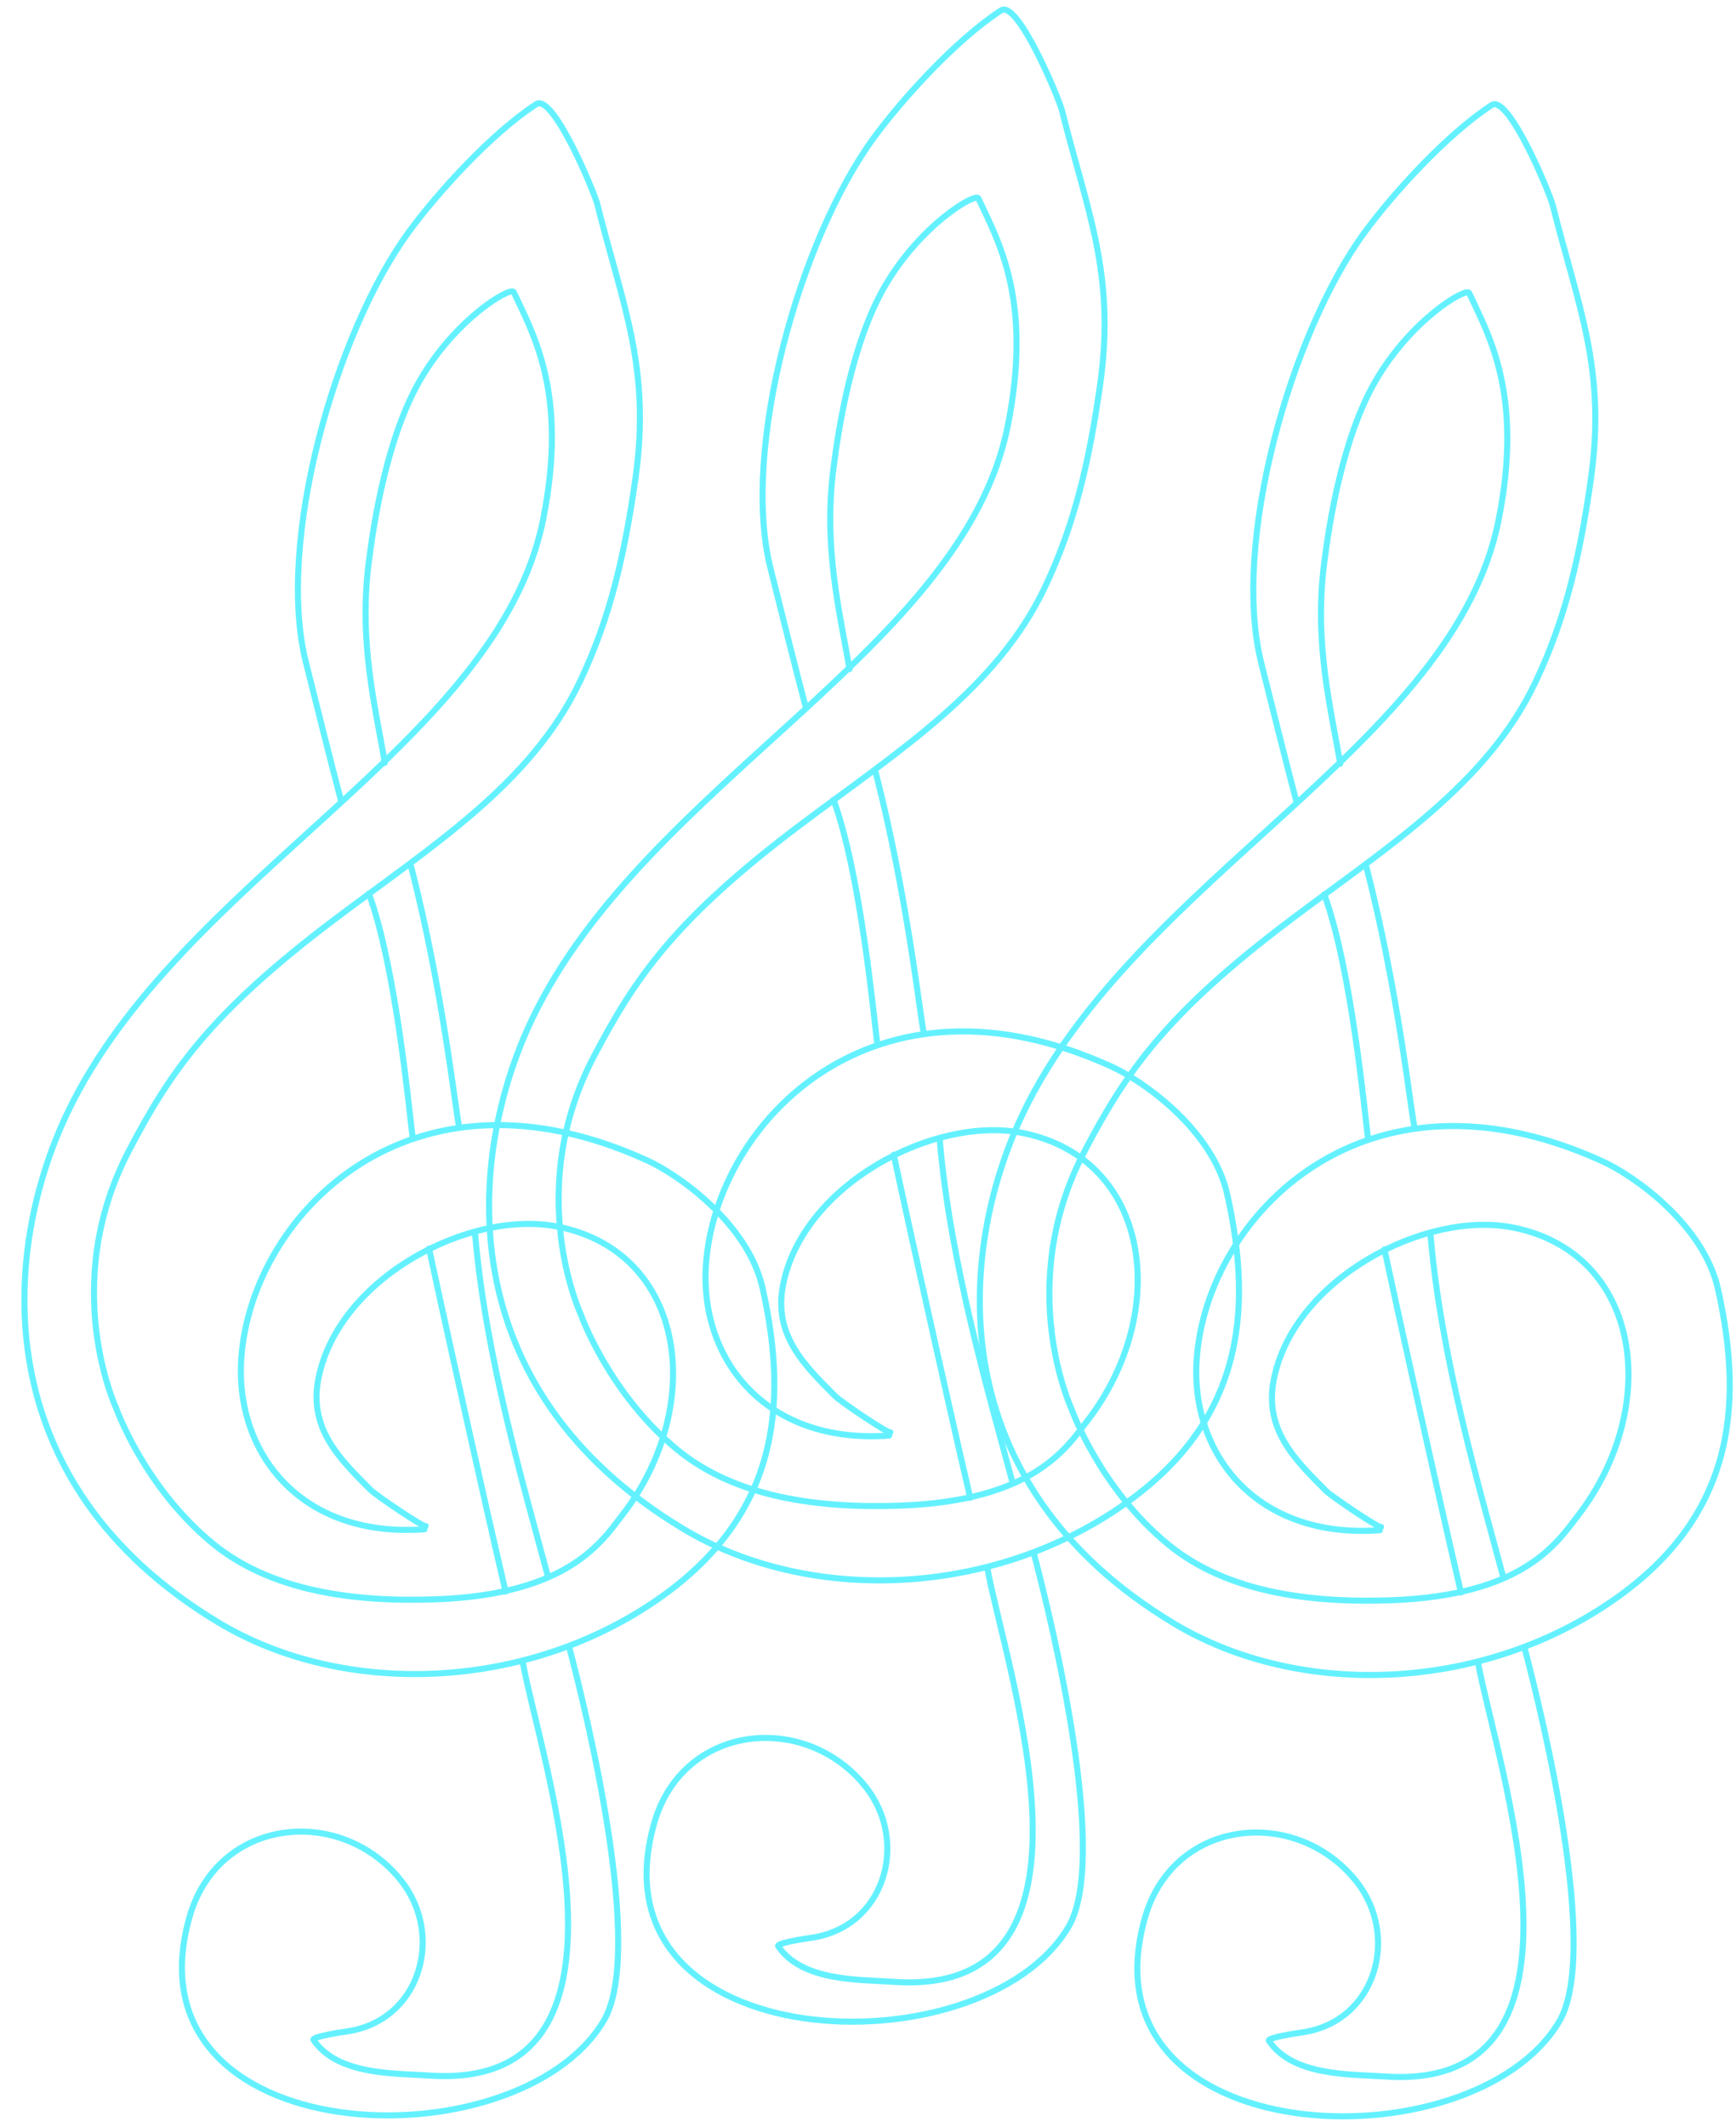 <?xml version="1.0" encoding="UTF-8" standalone="no"?>
<!DOCTYPE svg PUBLIC "-//W3C//DTD SVG 1.1//EN" "http://www.w3.org/Graphics/SVG/1.1/DTD/svg11.dtd">

<!-- Created with Vectornator (http://vectornator.io/) -->
<svg height="100%" stroke-miterlimit="10" style="fill-rule:nonzero;clip-rule:evenodd;stroke-linecap:round;stroke-linejoin:round;" version="1.1" viewBox="0 0 400 490" width="100%" xml:space="preserve" xmlns="http://www.w3.org/2000/svg" xmlns:vectornator="http://vectornator.io" xmlns:xlink="http://www.w3.org/1999/xlink">
<defs>
<filter color-interpolation-filters="sRGB" filterUnits="userSpaceOnUse" height="956.406" id="Filter" width="519.351" x="0" y="0">
<feDropShadow dx="0.203" dy="-0.44" flood-color="#4cefff" flood-opacity="1" height="956.406" stdDeviation="1.986" width="519.351"/>
</filter>
<filter color-interpolation-filters="sRGB" filterUnits="userSpaceOnUse" height="1035.04" id="Filter_2" width="401.27" x="0" y="0">
<feDropShadow dx="0.203" dy="-0.44" flood-color="#4cefff" flood-opacity="1" height="1035.04" stdDeviation="1.986" width="401.27"/>
</filter>
<filter color-interpolation-filters="sRGB" filterUnits="userSpaceOnUse" height="169.665" id="Filter_3" width="31.23" x="74.422" y="149.089">
<feDropShadow dx="0.203" dy="-0.44" flood-color="#4cefff" flood-opacity="1" height="169.665" stdDeviation="1.986" width="31.23"/>
</filter>
<filter color-interpolation-filters="sRGB" filterUnits="userSpaceOnUse" height="180.686" id="Filter_4" width="34.108" x="83.217" y="139.268">
<feDropShadow dx="0.203" dy="-0.44" flood-color="#4cefff" flood-opacity="1" height="180.686" stdDeviation="1.986" width="34.108"/>
</filter>
<filter color-interpolation-filters="sRGB" filterUnits="userSpaceOnUse" height="238.013" id="Filter_5" width="51.375" x="92.18" y="204.665">
<feDropShadow dx="0.203" dy="-0.44" flood-color="#4cefff" flood-opacity="1" height="238.013" stdDeviation="1.986" width="51.375"/>
</filter>
<filter color-interpolation-filters="sRGB" filterUnits="userSpaceOnUse" height="238.026" id="Filter_6" width="53.861" x="80.746" y="208.064">
<feDropShadow dx="0.203" dy="-0.44" flood-color="#4cefff" flood-opacity="1" height="238.026" stdDeviation="1.986" width="53.861"/>
</filter>
<filter color-interpolation-filters="sRGB" filterUnits="userSpaceOnUse" height="324.722" id="Filter_7" width="302.522" x="0" y="270.93">
<feDropShadow dx="0.203" dy="-0.44" flood-color="#4cefff" flood-opacity="1" height="324.722" stdDeviation="1.986" width="302.522"/>
</filter>
<filter color-interpolation-filters="sRGB" filterUnits="userSpaceOnUse" height="956.406" id="Filter_8" width="519.351" x="0" y="0">
<feDropShadow dx="0.203" dy="-0.44" flood-color="#4cefff" flood-opacity="1" height="956.406" stdDeviation="1.986" width="519.351"/>
</filter>
<filter color-interpolation-filters="sRGB" filterUnits="userSpaceOnUse" height="1035.04" id="Filter_9" width="401.27" x="0" y="0">
<feDropShadow dx="0.203" dy="-0.44" flood-color="#4cefff" flood-opacity="1" height="1035.04" stdDeviation="1.986" width="401.27"/>
</filter>
<filter color-interpolation-filters="sRGB" filterUnits="userSpaceOnUse" height="169.665" id="Filter_10" width="31.23" x="181.488" y="127.507">
<feDropShadow dx="0.203" dy="-0.44" flood-color="#4cefff" flood-opacity="1" height="169.665" stdDeviation="1.986" width="31.23"/>
</filter>
<filter color-interpolation-filters="sRGB" filterUnits="userSpaceOnUse" height="180.686" id="Filter_11" width="34.108" x="190.282" y="117.686">
<feDropShadow dx="0.203" dy="-0.44" flood-color="#4cefff" flood-opacity="1" height="180.686" stdDeviation="1.986" width="34.108"/>
</filter>
<filter color-interpolation-filters="sRGB" filterUnits="userSpaceOnUse" height="238.013" id="Filter_12" width="51.375" x="199.245" y="183.082">
<feDropShadow dx="0.203" dy="-0.44" flood-color="#4cefff" flood-opacity="1" height="238.013" stdDeviation="1.986" width="51.375"/>
</filter>
<filter color-interpolation-filters="sRGB" filterUnits="userSpaceOnUse" height="238.026" id="Filter_13" width="53.861" x="187.811" y="186.481">
<feDropShadow dx="0.203" dy="-0.44" flood-color="#4cefff" flood-opacity="1" height="238.026" stdDeviation="1.986" width="53.861"/>
</filter>
<filter color-interpolation-filters="sRGB" filterUnits="userSpaceOnUse" height="324.722" id="Filter_14" width="302.522" x="47.989" y="249.348">
<feDropShadow dx="0.203" dy="-0.44" flood-color="#4cefff" flood-opacity="1" height="324.722" stdDeviation="1.986" width="302.522"/>
</filter>
<filter color-interpolation-filters="sRGB" filterUnits="userSpaceOnUse" height="956.406" id="Filter_15" width="519.351" x="52.484" y="0">
<feDropShadow dx="0.203" dy="-0.44" flood-color="#4cefff" flood-opacity="1" height="956.406" stdDeviation="1.986" width="519.351"/>
</filter>
<filter color-interpolation-filters="sRGB" filterUnits="userSpaceOnUse" height="1035.04" id="Filter_16" width="401.27" x="107.87" y="0">
<feDropShadow dx="0.203" dy="-0.44" flood-color="#4cefff" flood-opacity="1" height="1035.04" stdDeviation="1.986" width="401.27"/>
</filter>
<filter color-interpolation-filters="sRGB" filterUnits="userSpaceOnUse" height="169.665" id="Filter_17" width="31.23" x="294.56" y="149.304">
<feDropShadow dx="0.203" dy="-0.44" flood-color="#4cefff" flood-opacity="1" height="169.665" stdDeviation="1.986" width="31.23"/>
</filter>
<filter color-interpolation-filters="sRGB" filterUnits="userSpaceOnUse" height="180.686" id="Filter_18" width="34.108" x="303.355" y="139.483">
<feDropShadow dx="0.203" dy="-0.44" flood-color="#4cefff" flood-opacity="1" height="180.686" stdDeviation="1.986" width="34.108"/>
</filter>
<filter color-interpolation-filters="sRGB" filterUnits="userSpaceOnUse" height="238.013" id="Filter_19" width="51.375" x="312.317" y="204.879">
<feDropShadow dx="0.203" dy="-0.44" flood-color="#4cefff" flood-opacity="1" height="238.013" stdDeviation="1.986" width="51.375"/>
</filter>
<filter color-interpolation-filters="sRGB" filterUnits="userSpaceOnUse" height="238.026" id="Filter_20" width="53.861" x="300.884" y="208.278">
<feDropShadow dx="0.203" dy="-0.44" flood-color="#4cefff" flood-opacity="1" height="238.026" stdDeviation="1.986" width="53.861"/>
</filter>
<filter color-interpolation-filters="sRGB" filterUnits="userSpaceOnUse" height="324.722" id="Filter_21" width="302.522" x="161.061" y="271.145">
<feDropShadow dx="0.203" dy="-0.44" flood-color="#4cefff" flood-opacity="1" height="324.722" stdDeviation="1.986" width="302.522"/>
</filter>
</defs>
<g id="Layer-2" vectornator:layerName="Layer 2"/>
<g id="Layer-3" vectornator:layerName="Layer 3">
<path d="M97.811 352.247C69.239 354.325 54.041 334.562 55.606 312.735C57.967 279.835 94.469 242.213 149.268 267.357C156.375 270.618 172.383 281.836 175.71 296.692C181.961 324.602 178.674 349.23 152.176 367.946C121.503 389.61 79.277 391.072 50.424 373.76C-3.735 341.265 0.361 288.035 15.538 256.31C41.586 201.858 114.782 171.454 125.139 119.672C130.908 90.825 123.005 77.196 118.372 67.279C117.731 65.907 104.987 73.361 96.75 87.622C89.195 100.701 86.123 120.158 84.924 129.87C82.665 148.183 86.534 162.974 88.669 175.701" fill="none" fill-rule="evenodd" filter="url(#Filter)" opacity="1" stroke="#64f1ff" stroke-linecap="round" stroke-linejoin="round" stroke-width="1.4" vectornator:shadowAngle="-1.13921" vectornator:shadowColor="#4cefff" vectornator:shadowOffset="0.484496" vectornator:shadowOpacity="1" vectornator:shadowRadius="3.97287"/>
<path d="M78.537 184.27C76.19 175.412 72.759 161.633 70.464 152.451C63.598 124.987 77.171 76.651 94.297 53.285C100.672 44.589 113.149 30.748 123.581 23.986C127.478 21.461 136.958 44.348 137.629 47.031C143.47 70.393 150.055 84.74 146.39 110.4C143.879 127.978 140.595 142.296 133.661 156.9C122.492 180.427 99.873 194.62 77.32 211.589C48.389 233.358 39.154 246.963 29.666 265.129C13.509 296.062 26.775 324.373 26.775 324.373C26.775 324.373 33.261 342.643 49.132 355.603C62.537 366.548 81.705 369.07 100.508 368.373C130.978 367.245 138.619 355.166 143.517 348.793C162.717 323.813 158.206 288.474 128.551 282.543C108.243 278.482 78.012 294.303 73.384 317.444C71.076 328.983 78.124 335.909 85.357 343.142C86.812 344.597 98.086 352.121 98.086 351.499" fill="none" fill-rule="evenodd" filter="url(#Filter_2)" opacity="1" stroke="#64f1ff" stroke-linecap="round" stroke-linejoin="round" stroke-width="1.4" vectornator:shadowAngle="-1.13921" vectornator:shadowColor="#4cefff" vectornator:shadowOffset="0.484496" vectornator:shadowOpacity="1" vectornator:shadowRadius="3.97287"/>
<path d="M84.994 205.806C91.284 222.918 94.315 256.293 95.081 262.038" fill="none" fill-rule="evenodd" filter="url(#Filter_3)" opacity="1" stroke="#64f1ff" stroke-linecap="round" stroke-linejoin="round" stroke-width="1.4" vectornator:shadowAngle="-1.13921" vectornator:shadowColor="#4cefff" vectornator:shadowOffset="0.484496" vectornator:shadowOpacity="1" vectornator:shadowRadius="3.97287"/>
<path d="M94.748 199.658C101.973 227.867 104.777 254.567 105.794 259.564" fill="none" fill-rule="evenodd" filter="url(#Filter_4)" opacity="1" stroke="#64f1ff" stroke-linecap="round" stroke-linejoin="round" stroke-width="1.4" vectornator:shadowAngle="-1.13921" vectornator:shadowColor="#4cefff" vectornator:shadowOffset="0.484496" vectornator:shadowOpacity="1" vectornator:shadowRadius="3.97287"/>
<path d="M109.466 284.164C111.872 312.476 120.626 342.118 126.268 363.179" fill="none" fill-rule="evenodd" filter="url(#Filter_5)" opacity="1" stroke="#64f1ff" stroke-linecap="round" stroke-linejoin="round" stroke-width="1.4" vectornator:shadowAngle="-1.13921" vectornator:shadowColor="#4cefff" vectornator:shadowOffset="0.484496" vectornator:shadowOpacity="1" vectornator:shadowRadius="3.97287"/>
<path d="M98.861 287.567C101.642 300.663 108.309 330.514 108.309 330.514C108.309 330.514 113.547 354.07 116.492 366.586" fill="none" fill-rule="evenodd" filter="url(#Filter_6)" opacity="1" stroke="#64f1ff" stroke-linecap="round" stroke-linejoin="round" stroke-width="1.4" vectornator:shadowAngle="-1.13921" vectornator:shadowColor="#4cefff" vectornator:shadowOffset="0.484496" vectornator:shadowOpacity="1" vectornator:shadowRadius="3.97287"/>
<path d="M131.135 379.332C135.464 395.733 148.519 449.604 139.11 465.44C119.128 499.073 28.48 495.781 43.622 441.698C50.108 418.534 78.495 415.679 92.388 433.132C102.482 445.813 96.85 465.677 79.59 467.967C78.558 468.104 71.761 469.146 72.244 469.858C77.762 478.002 90.807 477.532 99.137 478.078C151.101 481.486 124.634 405.918 120.412 382.676" fill="none" fill-rule="evenodd" filter="url(#Filter_7)" opacity="1" stroke="#64f1ff" stroke-linecap="round" stroke-linejoin="round" stroke-width="1.4" vectornator:shadowAngle="-1.13921" vectornator:shadowColor="#4cefff" vectornator:shadowOffset="0.484496" vectornator:shadowOpacity="1" vectornator:shadowRadius="3.97287"/>
<path d="M204.876 330.665C176.304 332.743 161.106 312.979 162.672 291.153C165.032 258.253 201.534 220.631 256.333 245.775C263.44 249.036 279.449 260.254 282.775 275.11C289.026 303.02 285.74 327.648 259.241 346.364C228.568 368.028 186.342 369.49 157.489 352.178C103.33 319.683 107.426 266.453 122.603 234.728C148.651 180.276 221.848 149.871 232.204 98.09C237.973 69.243 230.07 55.614 225.437 45.697C224.796 44.324 212.052 51.779 203.815 66.039C196.26 79.119 193.188 98.576 191.99 108.288C189.73 126.601 193.599 141.392 195.734 154.119" fill="none" fill-rule="evenodd" filter="url(#Filter_8)" opacity="1" stroke="#64f1ff" stroke-linecap="round" stroke-linejoin="round" stroke-width="1.4" vectornator:shadowAngle="-1.13921" vectornator:shadowColor="#4cefff" vectornator:shadowOffset="0.484496" vectornator:shadowOpacity="1" vectornator:shadowRadius="3.97287"/>
<path d="M185.602 162.688C183.255 153.829 179.824 140.051 177.529 130.869C170.663 103.404 184.236 55.069 201.362 31.703C207.737 23.006 220.214 9.165 230.646 2.404C234.543-0.122 244.023 22.765 244.694 25.449C250.535 48.811 257.12 63.158 253.455 88.817C250.944 106.396 247.66 120.714 240.726 135.318C229.557 158.844 206.938 173.038 184.385 190.007C155.454 211.775 146.219 225.381 136.731 243.547C120.574 274.48 133.84 302.791 133.84 302.791C133.84 302.791 140.326 321.061 156.197 334.02C169.602 344.966 188.77 347.488 207.573 346.791C238.043 345.663 245.684 333.584 250.583 327.211C269.782 302.231 265.271 266.892 235.616 260.961C215.308 256.899 185.077 272.721 180.449 295.862C178.141 307.401 185.189 314.327 192.422 321.56C193.878 323.015 205.151 330.539 205.151 329.917" fill="none" fill-rule="evenodd" filter="url(#Filter_9)" opacity="1" stroke="#64f1ff" stroke-linecap="round" stroke-linejoin="round" stroke-width="1.4" vectornator:shadowAngle="-1.13921" vectornator:shadowColor="#4cefff" vectornator:shadowOffset="0.484496" vectornator:shadowOpacity="1" vectornator:shadowRadius="3.97287"/>
<path d="M192.059 184.224C198.349 201.336 201.38 234.711 202.146 240.456" fill="none" fill-rule="evenodd" filter="url(#Filter_10)" opacity="1" stroke="#64f1ff" stroke-linecap="round" stroke-linejoin="round" stroke-width="1.4" vectornator:shadowAngle="-1.13921" vectornator:shadowColor="#4cefff" vectornator:shadowOffset="0.484496" vectornator:shadowOpacity="1" vectornator:shadowRadius="3.97287"/>
<path d="M201.813 178.076C209.038 206.284 211.842 232.985 212.86 237.982" fill="none" fill-rule="evenodd" filter="url(#Filter_11)" opacity="1" stroke="#64f1ff" stroke-linecap="round" stroke-linejoin="round" stroke-width="1.4" vectornator:shadowAngle="-1.13921" vectornator:shadowColor="#4cefff" vectornator:shadowOffset="0.484496" vectornator:shadowOpacity="1" vectornator:shadowRadius="3.97287"/>
<path d="M216.531 262.582C218.937 290.894 227.691 320.535 233.333 341.596" fill="none" fill-rule="evenodd" filter="url(#Filter_12)" opacity="1" stroke="#64f1ff" stroke-linecap="round" stroke-linejoin="round" stroke-width="1.4" vectornator:shadowAngle="-1.13921" vectornator:shadowColor="#4cefff" vectornator:shadowOffset="0.484496" vectornator:shadowOpacity="1" vectornator:shadowRadius="3.97287"/>
<path d="M205.926 265.985C208.707 279.081 215.374 308.931 215.374 308.931C215.374 308.931 220.612 332.488 223.557 345.004" fill="none" fill-rule="evenodd" filter="url(#Filter_13)" opacity="1" stroke="#64f1ff" stroke-linecap="round" stroke-linejoin="round" stroke-width="1.4" vectornator:shadowAngle="-1.13921" vectornator:shadowColor="#4cefff" vectornator:shadowOffset="0.484496" vectornator:shadowOpacity="1" vectornator:shadowRadius="3.97287"/>
<path d="M238.2 357.75C242.529 374.151 255.584 428.022 246.176 443.858C226.193 477.491 135.545 474.198 150.687 420.115C157.173 396.952 185.56 394.097 199.453 411.55C209.548 424.231 203.915 444.095 186.655 446.385C185.623 446.522 178.826 447.564 179.309 448.276C184.827 456.419 197.872 455.95 206.202 456.496C258.166 459.904 231.699 384.336 227.477 361.094" fill="none" fill-rule="evenodd" filter="url(#Filter_14)" opacity="1" stroke="#64f1ff" stroke-linecap="round" stroke-linejoin="round" stroke-width="1.4" vectornator:shadowAngle="-1.13921" vectornator:shadowColor="#4cefff" vectornator:shadowOffset="0.484496" vectornator:shadowOpacity="1" vectornator:shadowRadius="3.97287"/>
<path d="M317.949 352.462C289.377 354.54 274.178 334.776 275.744 312.95C278.104 280.05 314.606 242.428 369.406 267.572C376.512 270.833 392.521 282.051 395.848 296.907C402.099 324.817 398.812 349.445 372.313 368.161C341.64 389.825 299.415 391.287 270.562 373.975C216.403 341.48 220.499 288.25 235.675 256.525C261.724 202.073 334.92 171.668 345.276 119.887C351.046 91.04 343.142 77.411 338.51 67.494C337.869 66.121 325.125 73.576 316.888 87.836C309.333 100.916 306.261 120.373 305.062 130.085C302.802 148.398 306.672 163.189 308.806 175.916" fill="none" fill-rule="evenodd" filter="url(#Filter_15)" opacity="1" stroke="#64f1ff" stroke-linecap="round" stroke-linejoin="round" stroke-width="1.4" vectornator:shadowAngle="-1.13921" vectornator:shadowColor="#4cefff" vectornator:shadowOffset="0.484496" vectornator:shadowOpacity="1" vectornator:shadowRadius="3.97287"/>
<path d="M298.675 184.485C296.327 175.627 292.897 161.848 290.602 152.666C283.735 125.202 297.308 76.866 314.435 53.5C320.809 44.803 333.287 30.962 343.719 24.201C347.615 21.675 357.096 44.562 357.767 47.246C363.607 70.608 370.193 84.955 366.527 110.615C364.016 128.193 360.733 142.511 353.799 157.115C342.63 180.642 320.01 194.835 297.457 211.804C268.526 233.573 259.292 247.178 249.803 265.344C233.647 296.277 246.913 324.588 246.913 324.588C246.913 324.588 253.398 342.858 269.27 355.817C282.675 366.763 301.843 369.285 320.646 368.588C351.115 367.46 358.757 355.381 363.655 349.008C382.855 324.028 378.344 288.689 348.689 282.758C328.38 278.696 298.15 294.518 293.522 317.659C291.214 329.198 298.262 336.124 305.495 343.357C306.95 344.812 318.224 352.336 318.224 351.714" fill="none" fill-rule="evenodd" filter="url(#Filter_16)" opacity="1" stroke="#64f1ff" stroke-linecap="round" stroke-linejoin="round" stroke-width="1.4" vectornator:shadowAngle="-1.13921" vectornator:shadowColor="#4cefff" vectornator:shadowOffset="0.484496" vectornator:shadowOpacity="1" vectornator:shadowRadius="3.97287"/>
<path d="M305.132 206.021C311.422 223.133 314.453 256.508 315.219 262.253" fill="none" fill-rule="evenodd" filter="url(#Filter_17)" opacity="1" stroke="#64f1ff" stroke-linecap="round" stroke-linejoin="round" stroke-width="1.4" vectornator:shadowAngle="-1.13921" vectornator:shadowColor="#4cefff" vectornator:shadowOffset="0.484496" vectornator:shadowOpacity="1" vectornator:shadowRadius="3.97287"/>
<path d="M314.886 199.873C322.111 228.082 324.915 254.782 325.932 259.779" fill="none" fill-rule="evenodd" filter="url(#Filter_18)" opacity="1" stroke="#64f1ff" stroke-linecap="round" stroke-linejoin="round" stroke-width="1.4" vectornator:shadowAngle="-1.13921" vectornator:shadowColor="#4cefff" vectornator:shadowOffset="0.484496" vectornator:shadowOpacity="1" vectornator:shadowRadius="3.97287"/>
<path d="M329.604 284.379C332.009 312.691 340.763 342.333 346.406 363.393" fill="none" fill-rule="evenodd" filter="url(#Filter_19)" opacity="1" stroke="#64f1ff" stroke-linecap="round" stroke-linejoin="round" stroke-width="1.4" vectornator:shadowAngle="-1.13921" vectornator:shadowColor="#4cefff" vectornator:shadowOffset="0.484496" vectornator:shadowOpacity="1" vectornator:shadowRadius="3.97287"/>
<path d="M318.999 287.782C321.779 300.878 328.447 330.728 328.447 330.728C328.447 330.728 333.684 354.285 336.629 366.801" fill="none" fill-rule="evenodd" filter="url(#Filter_20)" opacity="1" stroke="#64f1ff" stroke-linecap="round" stroke-linejoin="round" stroke-width="1.4" vectornator:shadowAngle="-1.13921" vectornator:shadowColor="#4cefff" vectornator:shadowOffset="0.484496" vectornator:shadowOpacity="1" vectornator:shadowRadius="3.97287"/>
<path d="M351.272 379.547C355.602 395.948 368.657 449.819 359.248 465.655C339.266 499.288 248.618 495.995 263.76 441.912C270.245 418.749 298.632 415.894 312.525 433.347C322.62 446.028 316.987 465.892 299.727 468.182C298.696 468.319 291.899 469.361 292.382 470.073C297.9 478.216 310.944 477.747 319.274 478.293C371.239 481.701 344.772 406.133 340.55 382.891" fill="none" fill-rule="evenodd" filter="url(#Filter_21)" opacity="1" stroke="#64f1ff" stroke-linecap="round" stroke-linejoin="round" stroke-width="1.4" vectornator:shadowAngle="-1.13921" vectornator:shadowColor="#4cefff" vectornator:shadowOffset="0.484496" vectornator:shadowOpacity="1" vectornator:shadowRadius="3.97287"/>
</g>
</svg>
